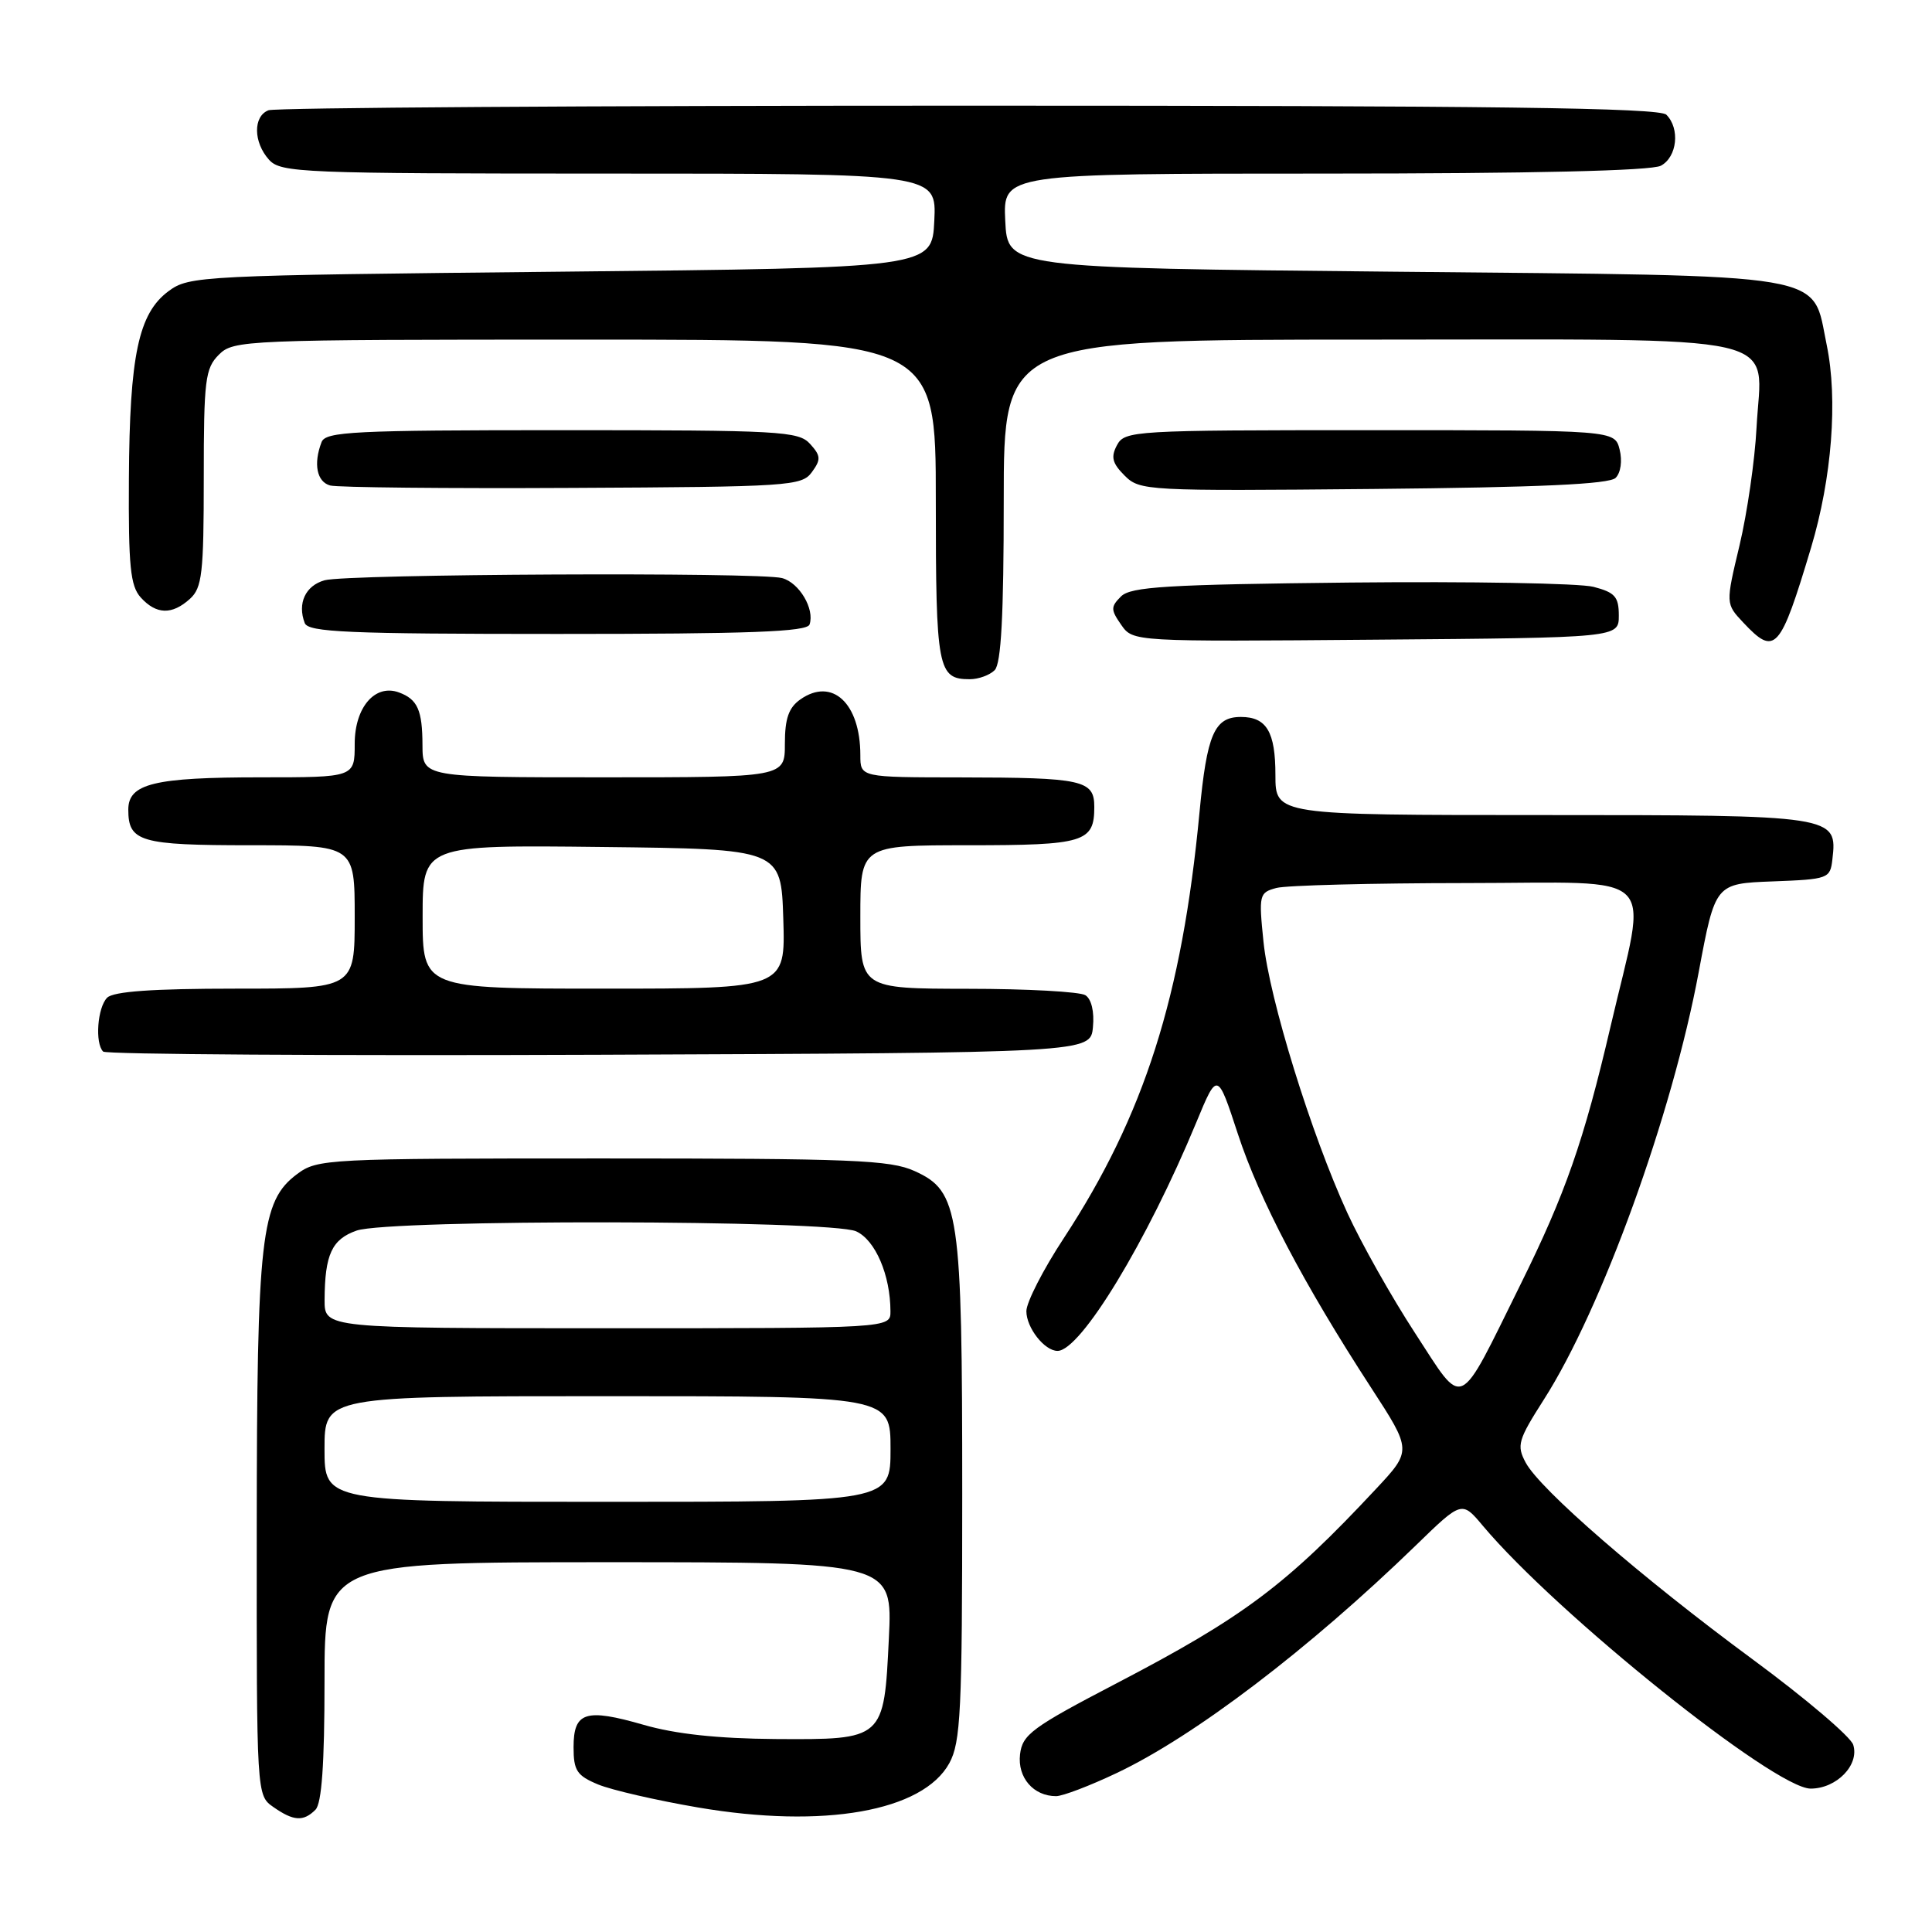 <?xml version="1.0" encoding="UTF-8" standalone="no"?>
<!DOCTYPE svg PUBLIC "-//W3C//DTD SVG 1.1//EN" "http://www.w3.org/Graphics/SVG/1.1/DTD/svg11.dtd" >
<svg xmlns="http://www.w3.org/2000/svg" xmlns:xlink="http://www.w3.org/1999/xlink" version="1.1" viewBox="0 0 256 256">
 <g >
 <path fill="currentColor"
d=" M 41.80 239.80 C 42.63 238.97 43.00 233.76 43.00 222.80 C 43.00 207.00 43.00 207.00 80.63 207.00 C 118.27 207.00 118.27 207.00 117.78 217.07 C 117.13 230.54 117.16 230.52 102.71 230.43 C 95.09 230.37 89.51 229.77 85.29 228.55 C 77.58 226.33 76.00 226.83 76.00 231.52 C 76.00 234.62 76.44 235.28 79.25 236.45 C 81.04 237.19 87.00 238.56 92.50 239.50 C 109.14 242.34 122.29 240.02 125.79 233.63 C 127.30 230.86 127.50 226.79 127.50 198.00 C 127.50 160.45 127.12 157.86 121.19 155.17 C 117.95 153.70 112.92 153.50 79.82 153.50 C 43.26 153.50 42.06 153.56 39.37 155.57 C 34.56 159.16 34.04 163.77 34.02 202.69 C 34.00 237.89 34.00 237.89 36.22 239.44 C 38.89 241.31 40.20 241.40 41.80 239.80 Z  M 147.94 234.95 C 158.26 230.07 173.43 218.52 187.60 204.78 C 193.70 198.85 193.70 198.85 196.49 202.18 C 206.29 213.85 235.16 237.00 239.92 237.00 C 243.36 237.00 246.41 233.86 245.56 231.19 C 245.22 230.12 239.22 225.02 232.23 219.87 C 217.47 208.99 204.07 197.37 202.16 193.80 C 200.94 191.52 201.15 190.81 204.55 185.48 C 212.23 173.48 221.57 147.71 225.09 128.79 C 227.28 117.08 227.28 117.08 234.89 116.79 C 242.27 116.51 242.51 116.42 242.80 113.88 C 243.48 108.04 243.25 108.00 204.43 108.00 C 169.00 108.00 169.00 108.00 169.00 102.70 C 169.00 96.97 167.83 95.00 164.42 95.00 C 160.91 95.00 159.92 97.29 158.94 107.65 C 156.62 132.10 151.62 147.79 140.96 164.06 C 138.23 168.21 136.00 172.57 136.00 173.74 C 136.00 175.93 138.40 179.00 140.13 179.00 C 143.18 179.00 151.98 164.52 158.51 148.74 C 161.31 141.97 161.31 141.97 164.02 150.24 C 166.89 158.99 172.73 170.11 181.66 183.85 C 187.09 192.20 187.09 192.20 182.29 197.33 C 170.41 210.05 164.77 214.27 148.00 223.02 C 136.72 228.90 135.47 229.83 135.16 232.47 C 134.81 235.54 136.94 238.00 139.94 238.00 C 140.80 238.00 144.40 236.63 147.94 234.95 Z  M 144.82 136.10 C 145.02 134.06 144.62 132.38 143.82 131.87 C 143.10 131.41 136.09 131.02 128.25 131.02 C 114.00 131.00 114.00 131.00 114.00 121.50 C 114.00 112.00 114.00 112.00 128.30 112.00 C 143.70 112.00 145.00 111.60 145.00 106.92 C 145.00 103.36 143.48 103.03 127.25 103.01 C 114.00 103.00 114.00 103.00 114.00 100.07 C 114.00 93.19 110.28 89.72 106.06 92.67 C 104.51 93.76 104.00 95.20 104.00 98.56 C 104.00 103.00 104.00 103.00 80.00 103.00 C 56.00 103.00 56.00 103.00 55.98 98.75 C 55.97 94.09 55.33 92.66 52.86 91.75 C 49.70 90.59 47.00 93.72 47.00 98.56 C 47.00 103.00 47.00 103.00 34.57 103.00 C 20.43 103.00 17.00 103.83 17.00 107.28 C 17.00 111.54 18.56 112.00 33.20 112.00 C 47.00 112.00 47.00 112.00 47.00 121.50 C 47.00 131.00 47.00 131.00 31.20 131.00 C 20.24 131.00 15.03 131.37 14.20 132.20 C 12.91 133.49 12.56 138.23 13.67 139.34 C 14.04 139.71 43.63 139.90 79.42 139.76 C 144.50 139.50 144.50 139.50 144.82 136.10 Z  M 131.80 88.80 C 132.66 87.94 133.00 81.53 133.00 66.30 C 133.00 45.00 133.00 45.00 181.35 45.00 C 238.13 45.00 233.41 43.93 232.75 56.67 C 232.53 60.97 231.51 67.99 230.50 72.25 C 228.65 80.00 228.65 80.00 231.00 82.50 C 235.21 86.98 235.87 86.25 239.98 72.55 C 242.74 63.33 243.54 52.92 242.05 45.72 C 240.02 35.98 243.54 36.58 184.55 36.00 C 133.50 35.50 133.50 35.50 133.20 29.25 C 132.90 23.00 132.90 23.00 175.52 23.00 C 202.98 23.00 218.82 22.63 220.07 21.96 C 222.23 20.81 222.64 17.04 220.80 15.20 C 219.88 14.28 198.00 14.00 128.38 14.00 C 78.21 14.00 36.45 14.27 35.58 14.61 C 33.52 15.40 33.56 18.85 35.65 21.17 C 37.21 22.89 39.93 23.00 80.70 23.00 C 124.10 23.00 124.10 23.00 123.80 29.25 C 123.50 35.50 123.50 35.50 74.32 36.00 C 26.38 36.49 25.07 36.55 22.32 38.59 C 18.35 41.54 17.17 47.10 17.08 63.42 C 17.01 75.05 17.27 77.64 18.65 79.17 C 20.71 81.44 22.79 81.50 25.17 79.35 C 26.78 77.89 27.00 75.97 27.00 63.35 C 27.00 50.33 27.19 48.81 29.00 47.00 C 30.94 45.06 32.33 45.00 77.50 45.00 C 124.00 45.00 124.00 45.00 124.00 66.30 C 124.00 88.66 124.25 90.00 128.50 90.00 C 129.66 90.00 131.14 89.46 131.80 88.80 Z  M 214.50 81.56 C 214.50 79.07 213.99 78.50 211.15 77.76 C 209.30 77.28 194.80 77.03 178.93 77.19 C 154.62 77.45 149.83 77.74 148.54 79.03 C 147.16 80.41 147.17 80.79 148.57 82.80 C 150.13 85.03 150.13 85.03 182.32 84.76 C 214.50 84.50 214.50 84.50 214.50 81.56 Z  M 107.27 82.75 C 107.97 80.70 105.91 77.21 103.63 76.60 C 100.61 75.79 46.02 76.05 43.01 76.89 C 40.47 77.60 39.38 79.95 40.38 82.56 C 40.85 83.77 46.11 84.00 73.89 84.00 C 99.35 84.00 106.93 83.72 107.27 82.75 Z  M 107.57 62.57 C 108.80 60.89 108.77 60.40 107.34 58.82 C 105.81 57.13 103.39 57.00 74.45 57.00 C 46.89 57.00 43.14 57.19 42.61 58.58 C 41.50 61.46 41.98 63.85 43.75 64.33 C 44.71 64.59 59.15 64.74 75.83 64.65 C 104.55 64.51 106.24 64.40 107.57 62.57 Z  M 214.08 63.32 C 214.76 62.64 214.98 61.06 214.61 59.57 C 213.96 57.00 213.96 57.00 181.52 57.00 C 150.22 57.00 149.03 57.07 148.01 58.98 C 147.17 60.55 147.37 61.37 149.02 63.02 C 151.03 65.03 151.90 65.07 181.99 64.79 C 204.02 64.58 213.24 64.16 214.08 63.32 Z  M 43.00 192.00 C 43.00 185.00 43.00 185.00 80.50 185.00 C 118.00 185.00 118.00 185.00 118.00 192.00 C 118.00 199.00 118.00 199.00 80.50 199.00 C 43.00 199.00 43.00 199.00 43.00 192.00 Z  M 43.01 172.25 C 43.04 166.23 43.97 164.21 47.25 163.06 C 51.62 161.54 110.09 161.63 113.45 163.16 C 115.99 164.32 117.98 168.96 117.99 173.75 C 118.00 176.00 118.00 176.00 80.50 176.00 C 43.00 176.00 43.00 176.00 43.01 172.25 Z  M 187.49 176.62 C 184.39 171.87 180.37 164.72 178.54 160.74 C 173.74 150.29 168.19 132.35 167.42 124.80 C 166.78 118.55 166.85 118.27 169.13 117.66 C 170.43 117.31 181.78 117.02 194.34 117.01 C 220.42 117.00 218.33 114.91 213.41 136.00 C 209.86 151.21 207.43 158.17 201.47 170.21 C 193.04 187.25 194.10 186.76 187.49 176.62 Z  M 56.00 121.48 C 56.00 111.96 56.00 111.96 79.75 112.23 C 103.50 112.50 103.50 112.50 103.79 121.75 C 104.08 131.00 104.08 131.00 80.04 131.00 C 56.00 131.00 56.00 131.00 56.00 121.48 Z "/>
</g>
</svg>